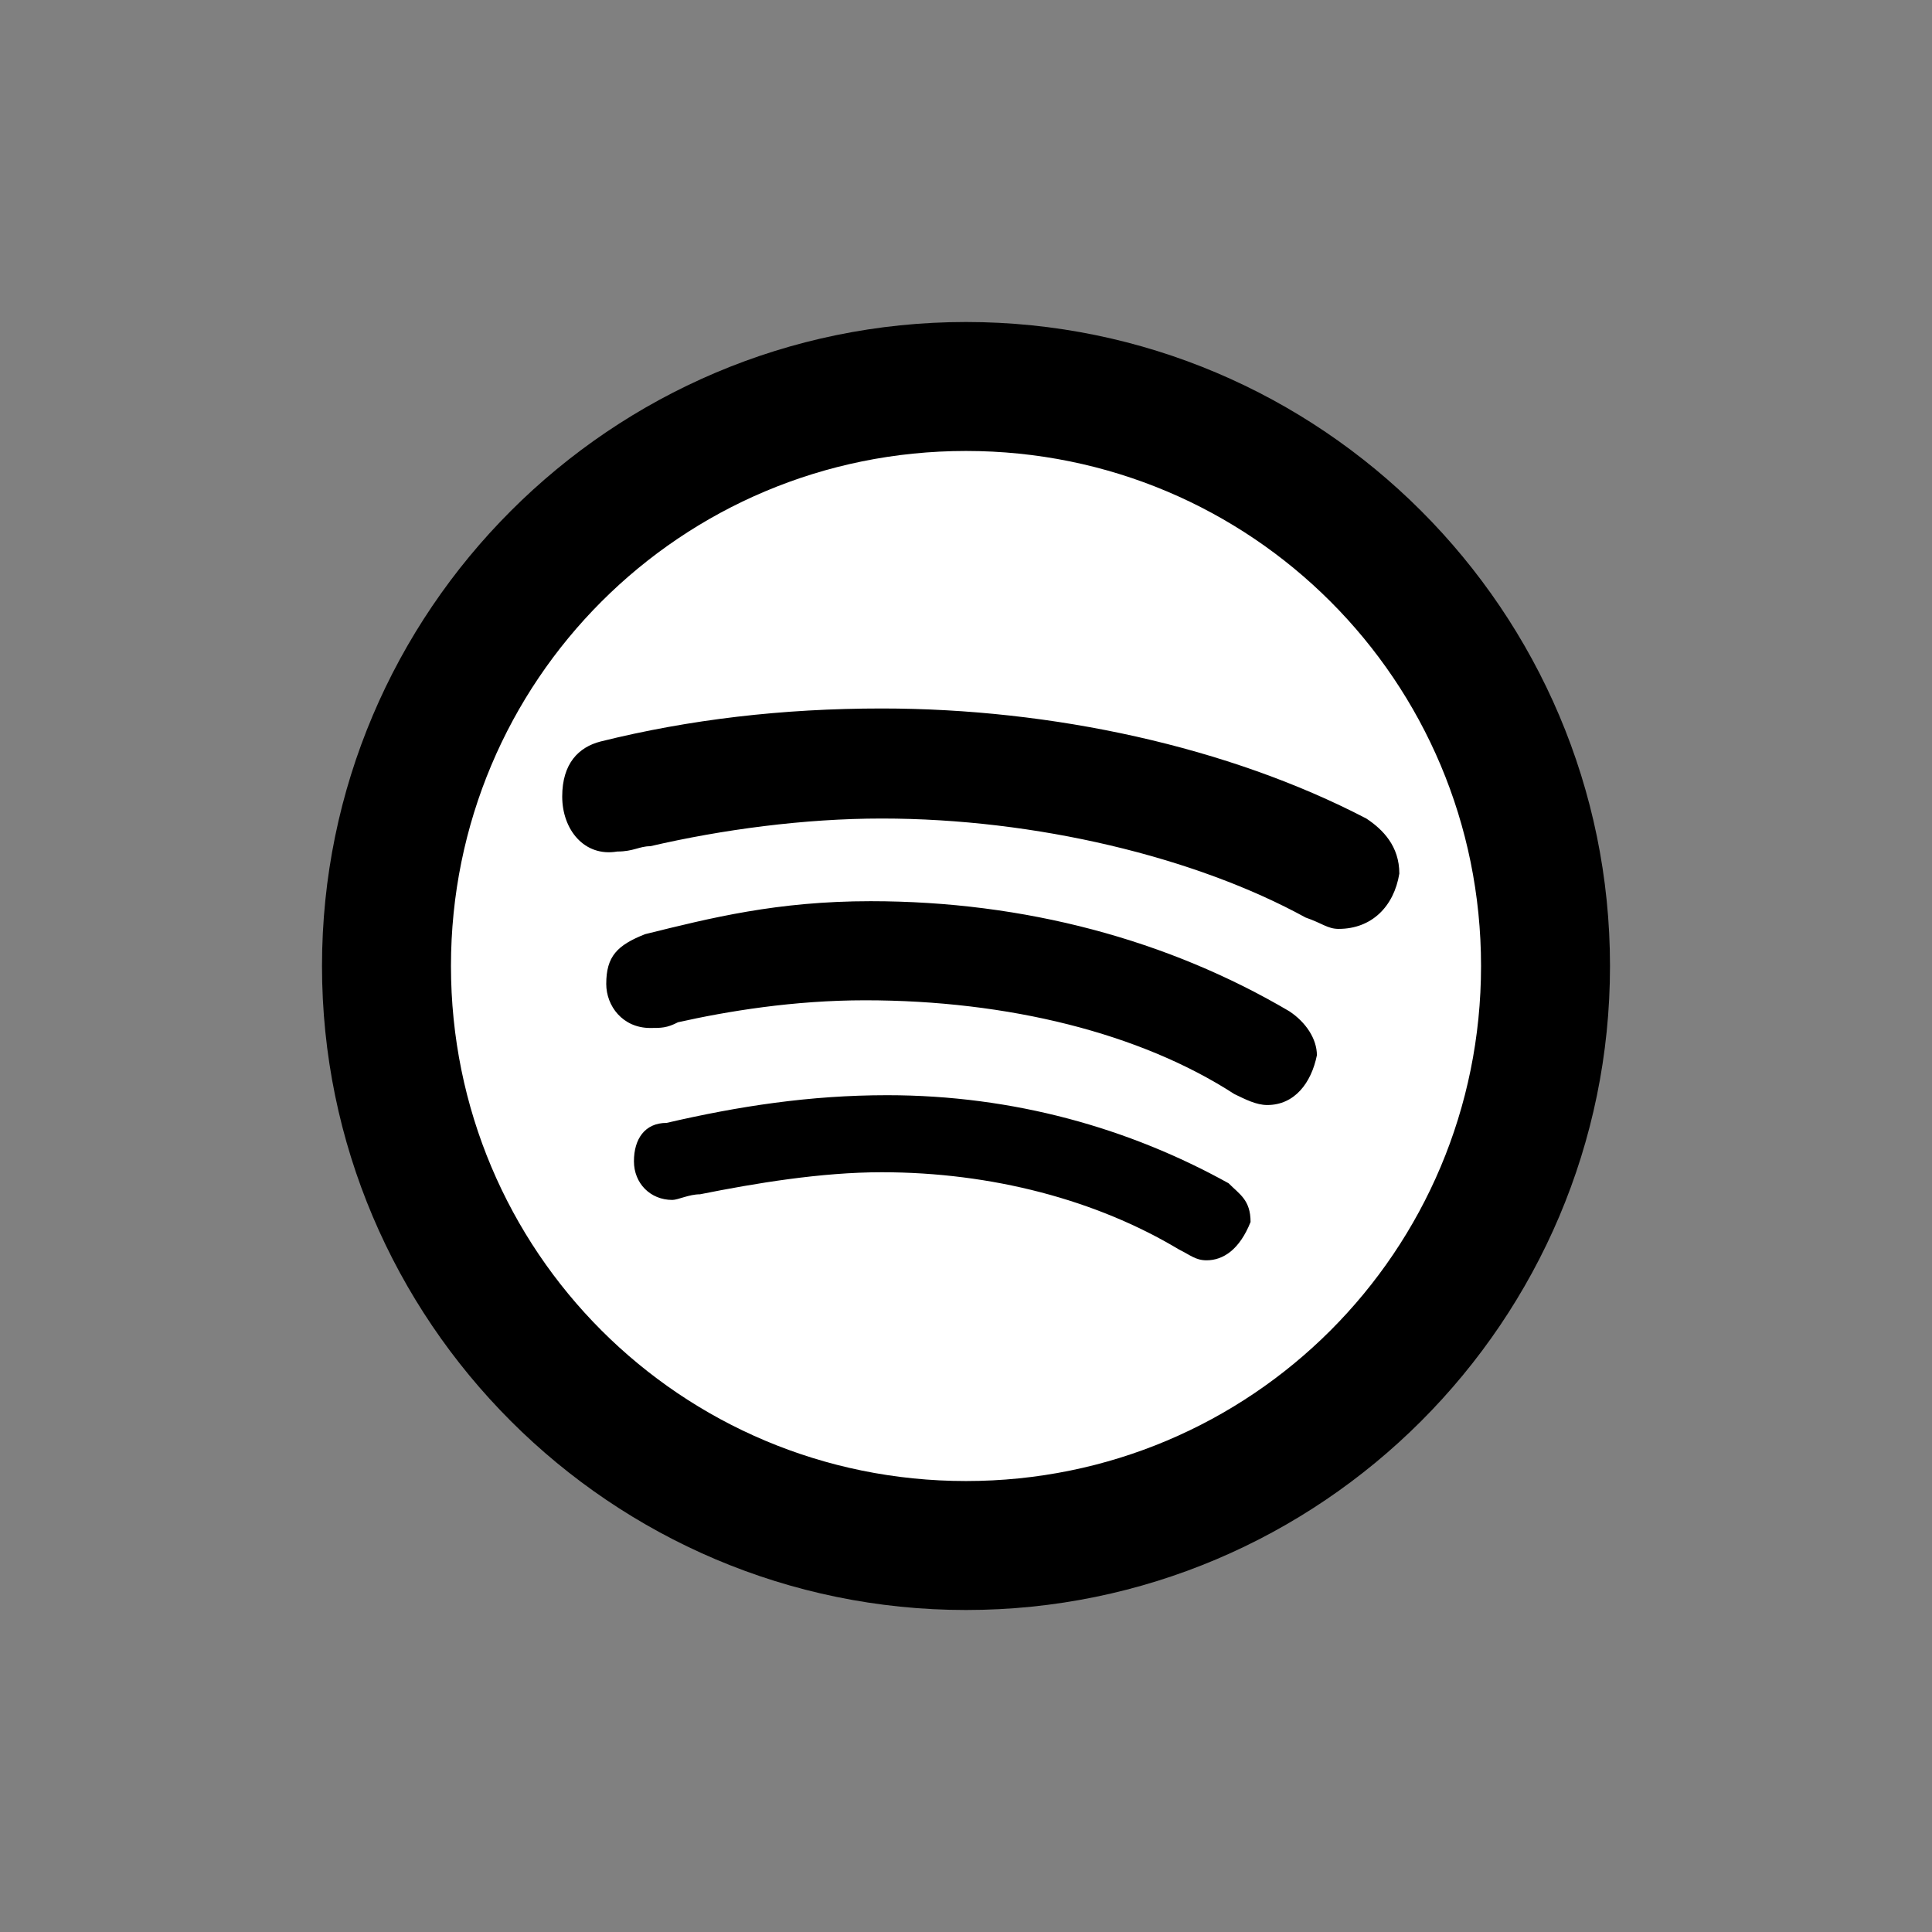 <?xml version="1.0" encoding="UTF-8"?>
<svg xmlns="http://www.w3.org/2000/svg" xmlns:xlink="http://www.w3.org/1999/xlink" viewBox="0 0 24 24" width="24px" height="24px">
<rect x="0" y="0" width="24" height="24" fill="#808080" stroke="none"/>
<g id="surface424089">
<path style=" stroke:none;fill-rule:nonzero;fill:rgb(100%,100%,100%);fill-opacity:1;" d="M 12 18.961 C 8.156 18.961 5.039 15.844 5.039 12 C 5.039 8.156 8.156 5.039 12 5.039 C 15.844 5.039 18.961 8.156 18.961 12 C 18.961 15.844 15.844 18.961 12 18.961 Z M 12 18.961 "/>
<path style=" stroke:none;fill-rule:nonzero;fill:rgb(0%,0%,0%);fill-opacity:1;" d="M 12 4 C 7.59 4 4 7.59 4 12 C 4 16.41 7.59 20 12 20 C 16.41 20 20 16.41 20 12 C 20 7.59 16.41 4 12 4 Z M 12 5.602 C 15.543 5.602 18.398 8.457 18.398 12 C 18.398 15.543 15.543 18.398 12 18.398 C 8.457 18.398 5.602 15.543 5.602 12 C 5.602 8.457 8.457 5.602 12 5.602 Z M 10.953 8.801 C 9.719 8.801 8.559 8.938 7.461 9.211 C 7.188 9.281 6.984 9.484 6.984 9.895 C 6.984 10.305 7.258 10.648 7.668 10.578 C 7.871 10.578 7.941 10.512 8.078 10.512 C 8.969 10.305 9.992 10.168 10.953 10.168 C 12.867 10.168 14.852 10.648 16.219 11.398 C 16.426 11.469 16.492 11.539 16.629 11.539 C 17.039 11.539 17.316 11.262 17.383 10.852 C 17.383 10.512 17.18 10.305 16.973 10.168 C 15.262 9.277 13.074 8.801 10.953 8.801 Z M 10.816 11.195 C 9.652 11.195 8.832 11.402 8.012 11.605 C 7.668 11.742 7.531 11.879 7.531 12.223 C 7.531 12.496 7.734 12.77 8.078 12.77 C 8.215 12.77 8.285 12.77 8.422 12.699 C 9.035 12.562 9.855 12.426 10.746 12.426 C 12.523 12.426 14.168 12.836 15.332 13.59 C 15.469 13.656 15.605 13.727 15.742 13.727 C 16.082 13.727 16.289 13.453 16.359 13.109 C 16.359 12.906 16.223 12.699 16.016 12.562 C 14.512 11.676 12.73 11.195 10.816 11.195 Z M 11.02 13.605 C 10.062 13.605 9.172 13.742 8.281 13.949 C 8.008 13.949 7.875 14.152 7.875 14.426 C 7.875 14.699 8.078 14.906 8.352 14.906 C 8.422 14.906 8.559 14.836 8.695 14.836 C 9.379 14.699 10.199 14.562 10.953 14.562 C 12.32 14.562 13.621 14.906 14.648 15.523 C 14.785 15.59 14.852 15.656 14.988 15.656 C 15.195 15.656 15.398 15.523 15.535 15.18 C 15.535 14.906 15.398 14.836 15.262 14.699 C 14.031 14.016 12.594 13.605 11.02 13.605 Z M 11.02 13.605 "/>
</g>
</svg>

